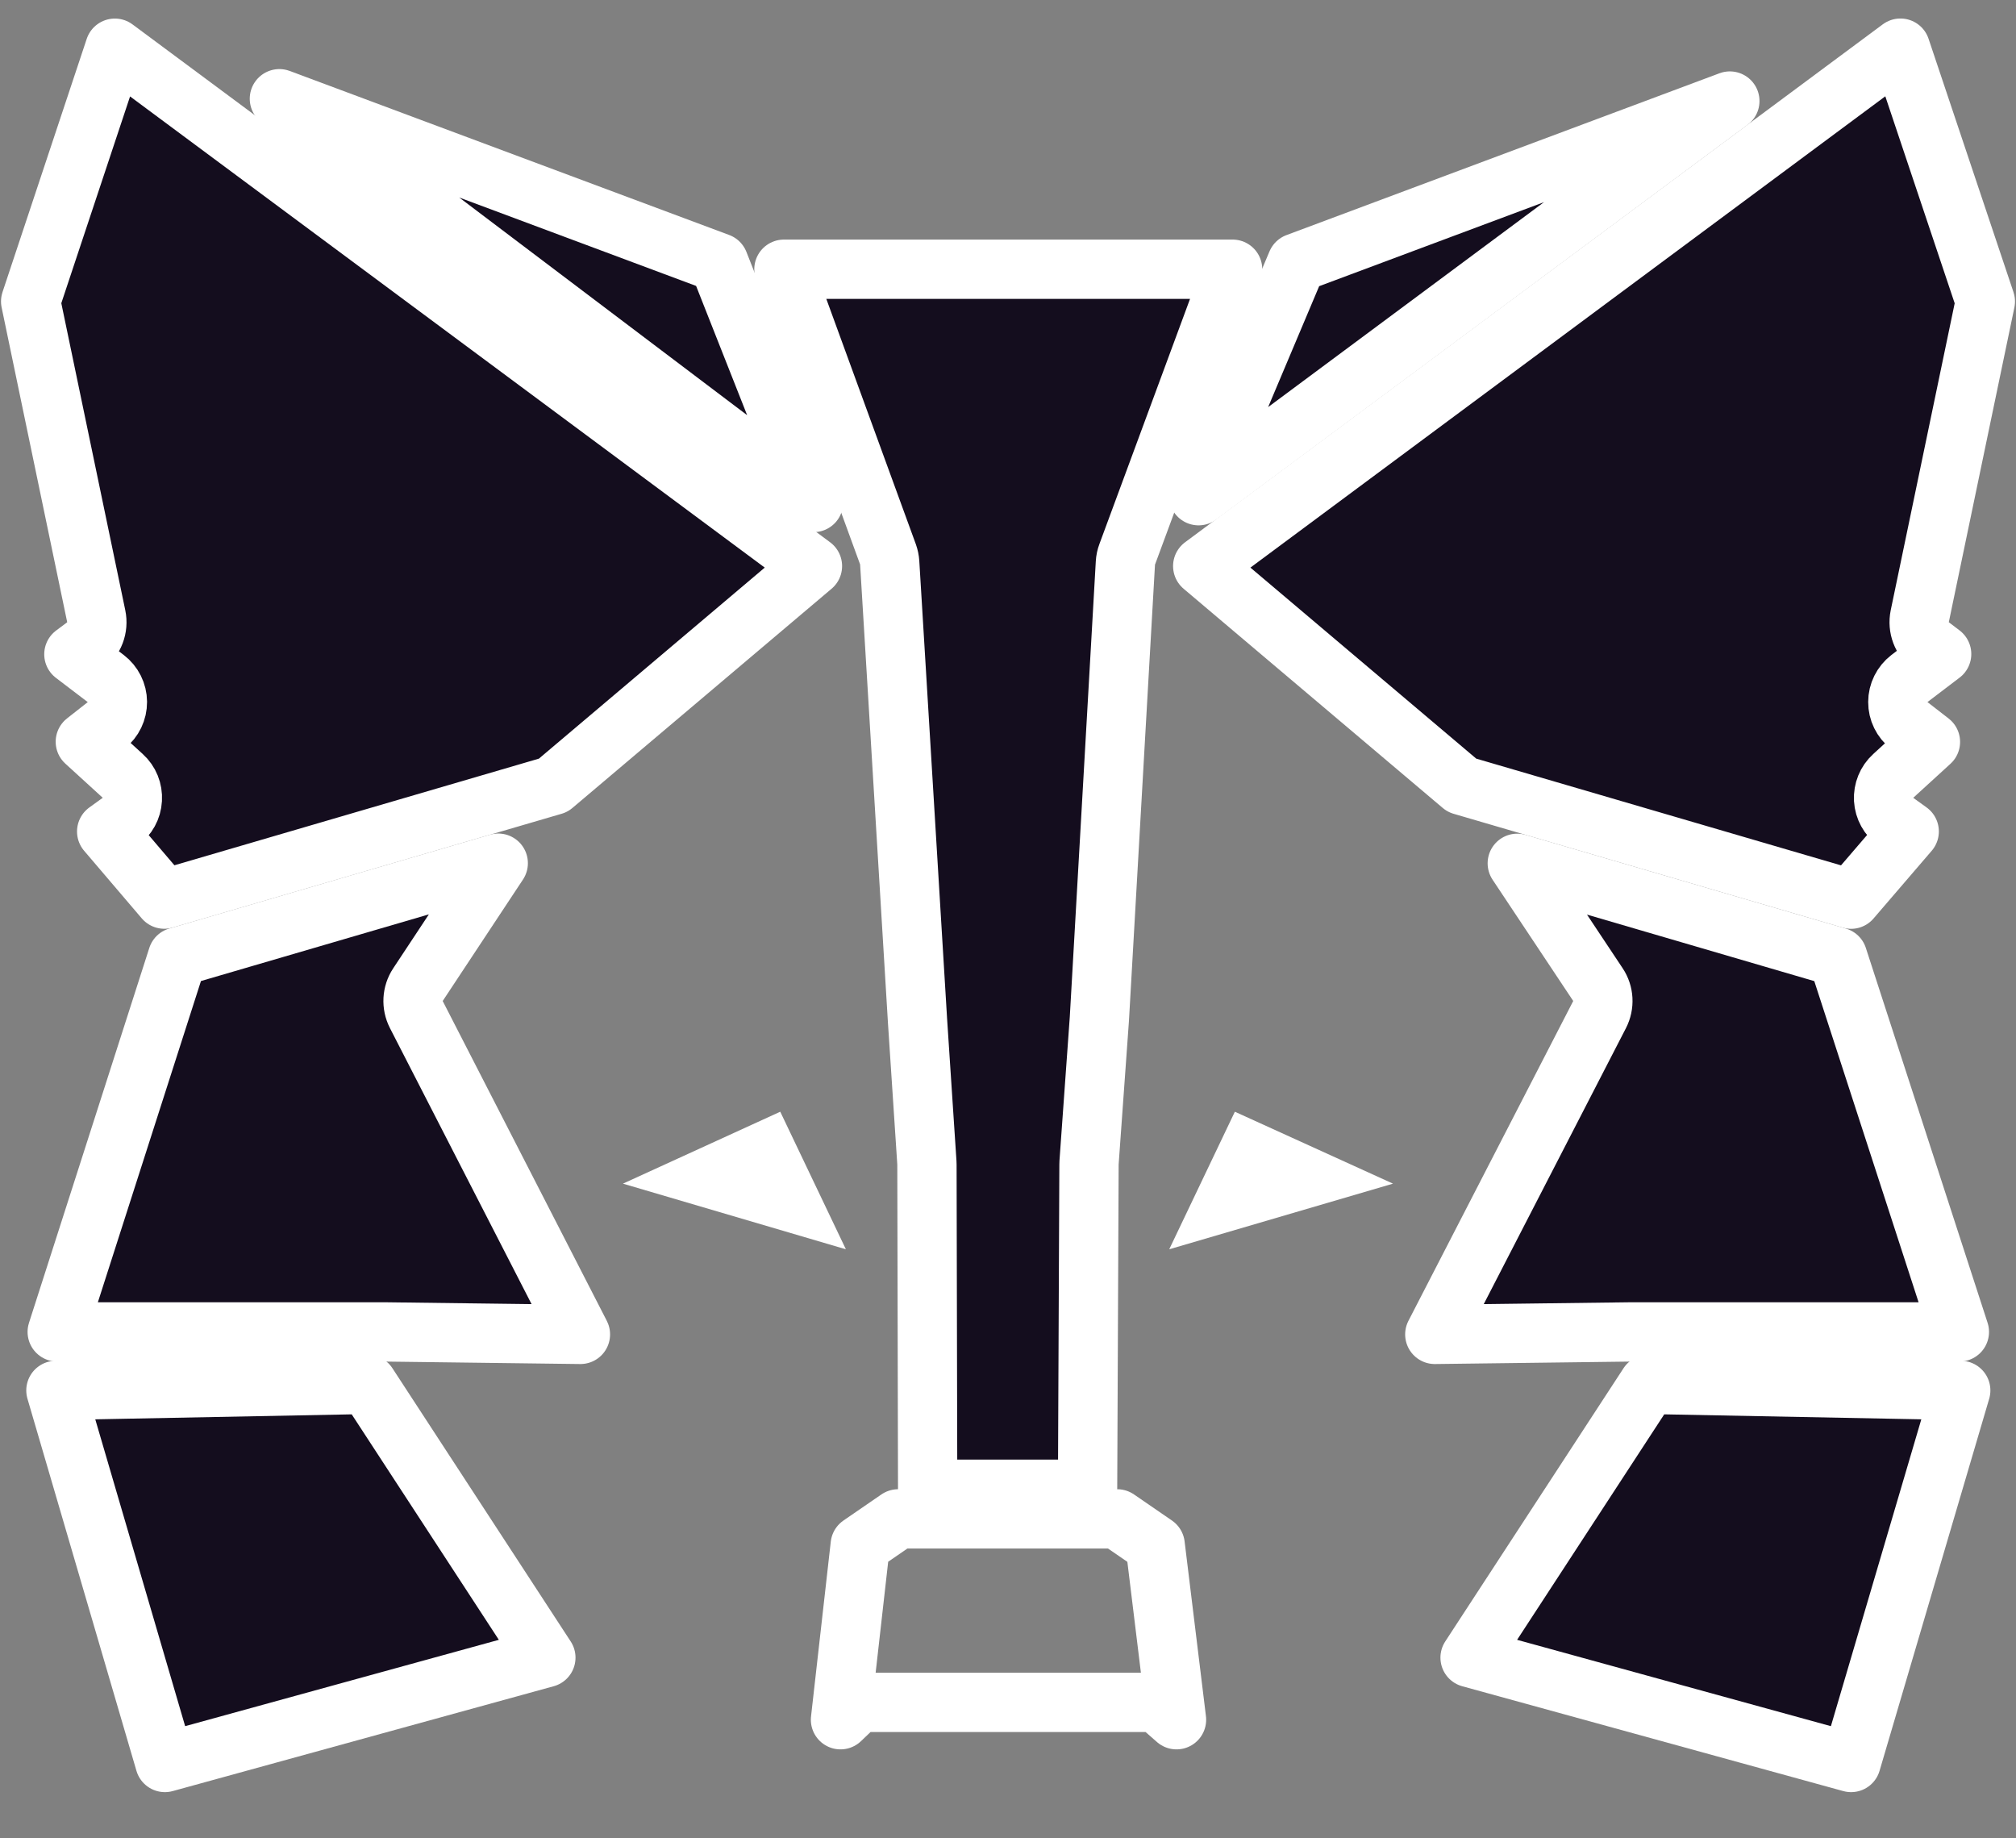 <svg width="34" height="31" viewBox="0 0 34 31" fill="none" xmlns="http://www.w3.org/2000/svg">
<rect x="0" y="0" width="34" height="31" fill="#808080" stroke="none"/>
<path d="M12.123 4.431L13.72 8.474L4.712 1.665L12.123 4.431ZM33.068 23.447L31.219 29.721L24.793 27.953L27.8 23.345L33.068 23.447ZM2.781 29.721L0.943 23.447L6.199 23.345L9.206 27.953L2.781 29.721Z" fill="#140D1E" stroke="white" stroke-linecap="round" stroke-linejoin="round"/>
<path d="M14.266 21.067L10.506 19.96L13.159 18.747L14.266 21.067ZM19.719 21.067L20.826 18.747L23.493 19.96L19.719 21.067Z" fill="white"/>
<path d="M19.482 26.053L18.842 25.613H15.148L14.508 26.053L14.175 29L14.482 28.707H19.508L19.842 29L19.482 26.053Z" stroke="white" stroke-linecap="round" stroke-linejoin="round"/>
<path d="M32.377 10.391C32.338 10.581 32.411 10.776 32.566 10.892L32.746 11.029L32.203 11.442C32.08 11.537 32.007 11.683 32.007 11.838C32.006 11.993 32.078 12.14 32.201 12.235L32.557 12.511L31.93 13.084C31.818 13.185 31.759 13.332 31.767 13.482C31.776 13.633 31.852 13.771 31.974 13.859L32.199 14.021L31.218 15.163L24.655 13.243L20.284 9.546L32.051 0.812L33.483 5.084L32.377 10.391ZM13.702 9.546L9.331 13.243L2.771 15.162L1.799 14.022L2.025 13.859C2.148 13.771 2.224 13.633 2.232 13.482C2.241 13.332 2.182 13.185 2.07 13.084L1.439 12.508L1.789 12.233C1.911 12.137 1.981 11.991 1.98 11.836C1.979 11.682 1.906 11.536 1.783 11.442L1.246 11.033L1.431 10.895C1.588 10.779 1.663 10.582 1.623 10.391L0.517 5.083L1.937 0.813L13.702 9.546Z" fill="#140D1E" stroke="white" stroke-linecap="round" stroke-linejoin="round"/>
<path d="M26.977 17.109C27.06 16.947 27.05 16.754 26.949 16.603L25.589 14.558L30.992 16.139L33.045 22.46H27.533V22.46L27.526 22.46L24.198 22.502L26.977 17.109ZM0.965 22.46L2.994 16.138L8.403 14.556L7.049 16.604C6.949 16.755 6.939 16.947 7.021 17.108L9.789 22.502L6.473 22.46L6.473 22.46H6.466H0.965ZM19.011 9.346C18.993 9.393 18.983 9.442 18.98 9.491L18.541 17.181L18.367 19.604C18.367 19.615 18.366 19.626 18.366 19.637L18.342 25.113H15.645L15.633 19.639C15.633 19.628 15.632 19.617 15.632 19.607L15.472 17.183L15.472 17.18L15.005 9.489C15.002 9.441 14.992 9.394 14.976 9.348L13.221 4.54H20.788L19.011 9.346Z" fill="#140D1E" stroke="white" stroke-linecap="round" stroke-linejoin="round"/>
<path d="M21.871 4.433L29.174 1.704L20.214 8.359L21.871 4.433Z" fill="#140D1E" stroke="white" stroke-linecap="round" stroke-linejoin="round"/>
</svg>
